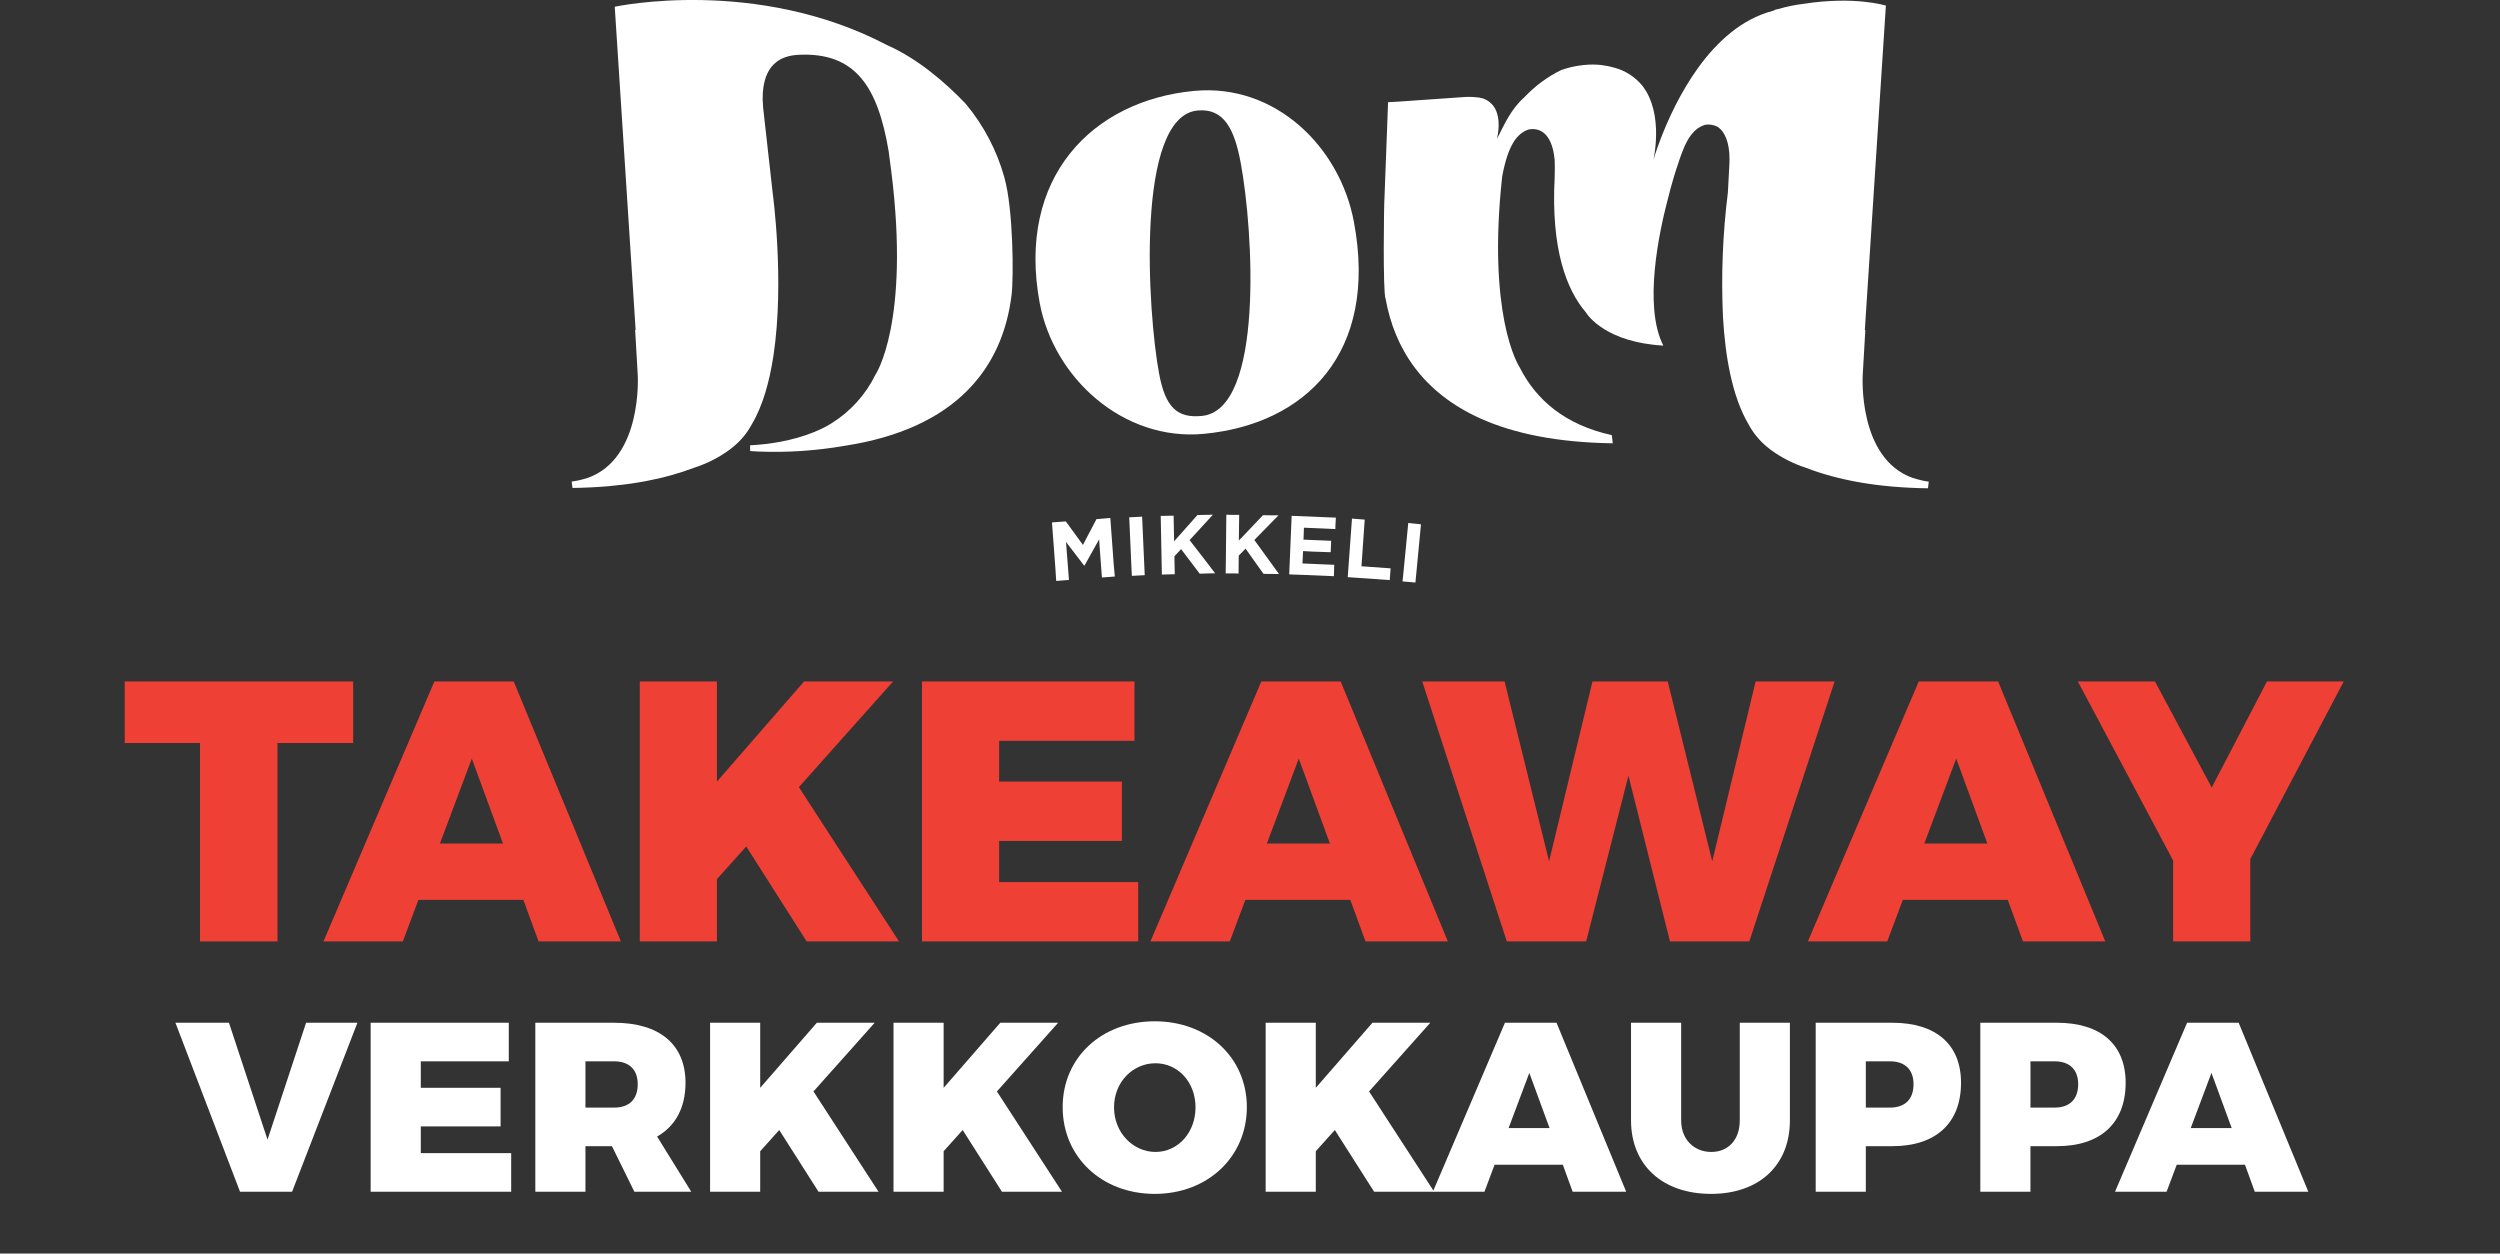 <?xml version="1.0" encoding="utf-8"?>
<!-- Generator: Adobe Illustrator 24.1.0, SVG Export Plug-In . SVG Version: 6.00 Build 0)  -->
<svg version="1.1" id="Layer_1" xmlns="http://www.w3.org/2000/svg" xmlns:xlink="http://www.w3.org/1999/xlink" x="0px" y="0px"
	 viewBox="0 0 809 405.64" style="enable-background:new 0 0 809 405.64;" xml:space="preserve">
<rect x="0" y="0" width="809" height="405.64" fill="#333333" stroke="none"/>
<style type="text/css">
	.st0{enable-background:new    ;}
	.st1{fill:#FFFFFF;}
	.st2{fill:#EF4036;}
</style>
<g id="Group_19" transform="translate(-556 -141.359)">
	<g class="st0">
		<path class="st1" d="M630.09,472.32l12.48,37.83l12.48-37.83h16.61L650.52,527h-16.85l-20.9-54.68H630.09z"/>
		<path class="st1" d="M720.64,472.32v12.48h-28.47v8.58h25.82v12.48h-25.82v8.66h29.25V527h-45.48v-54.68H720.64z"/>
		<path class="st1" d="M761.28,527l-7.25-14.74h-8.58V527h-16.22v-54.68h25.51c14.67,0,23.09,7.02,23.09,19.42
			c0,8.11-3.28,14.04-9.2,17.4L779.69,527H761.28z M745.45,499.78h9.28c4.84,0,7.64-2.65,7.64-7.57c0-4.76-2.81-7.41-7.64-7.41
			h-9.28V499.78z"/>
		<path class="st1" d="M820.87,527l-12.71-19.97L802,513.9V527h-16.22v-54.68H802v21.06l18.33-21.06h18.72l-19.81,22.23L840.29,527
			H820.87z"/>
		<path class="st1" d="M880.23,527l-12.71-19.97l-6.16,6.86V527h-16.22v-54.68h16.22v21.06l18.33-21.06h18.72l-19.81,22.23
			L899.65,527H880.23z"/>
		<path class="st1" d="M959.48,499.62c0,16.07-12.64,28.08-29.8,28.08s-29.8-11.93-29.8-28.08c0-16.07,12.64-27.77,29.8-27.77
			S959.48,483.63,959.48,499.62z M916.5,499.7c0,8.27,6.24,14.43,13.42,14.43s12.95-6.16,12.95-14.43c0-8.27-5.77-14.27-12.95-14.27
			C922.66,485.42,916.5,491.43,916.5,499.7z"/>
		<path class="st1" d="M1000.66,527l-12.71-19.97l-6.16,6.86V527h-16.22v-54.68h16.22v21.06l18.33-21.06h18.72l-19.81,22.23
			l21.06,32.45H1000.66z"/>
		<path class="st1" d="M1061.73,518.26h-22.08l-3.28,8.74h-16.69l23.32-54.68h16.69l22.54,54.68h-17.32L1061.73,518.26z
			 M1057.44,506.41l-6.55-17.86l-6.71,17.86H1057.44z"/>
		<path class="st1" d="M1109.78,514.13c5.38,0,9.21-3.82,9.21-10.22v-31.59h16.22v31.59c0,14.51-9.91,23.79-25.51,23.79
			c-15.68,0-25.9-9.28-25.9-23.79v-31.59h16.22v31.59C1100.03,510.23,1104.32,514.13,1109.78,514.13z"/>
		<path class="st1" d="M1190.59,491.74c0,13.03-8.11,20.52-22.23,20.52h-8.58V527h-16.22v-54.68h24.8
			C1182.48,472.32,1190.59,479.34,1190.59,491.74z M1175.22,492.21c0-4.76-2.81-7.41-7.64-7.41h-7.8v14.98h7.8
			C1172.41,499.78,1175.22,497.12,1175.22,492.21z"/>
		<path class="st1" d="M1243.86,491.74c0,13.03-8.11,20.52-22.23,20.52h-8.58V527h-16.22v-54.68h24.8
			C1235.75,472.32,1243.86,479.34,1243.86,491.74z M1228.5,492.21c0-4.76-2.81-7.41-7.64-7.41h-7.8v14.98h7.8
			C1225.69,499.78,1228.5,497.12,1228.5,492.21z"/>
		<path class="st1" d="M1282.47,518.26h-22.08l-3.28,8.74h-16.69l23.32-54.68h16.69l22.54,54.68h-17.32L1282.47,518.26z
			 M1278.18,506.41l-6.55-17.86l-6.71,17.86H1278.18z"/>
	</g>
	<g class="st0">
		<path class="st2" d="M670.28,361.88v19.92H645.8V446h-25.08v-64.2h-24.36v-19.92H670.28z"/>
		<path class="st2" d="M725.36,432.56H691.4L686.36,446h-25.68l35.88-84.12h25.68L756.92,446h-26.64L725.36,432.56z M718.76,414.32
			l-10.08-27.48l-10.32,27.48H718.76z"/>
		<path class="st2" d="M817.04,446l-19.56-30.72L788,425.84V446h-24.96v-84.12H788v32.4l28.2-32.4H845l-30.48,34.2l32.4,49.92
			H817.04z"/>
		<path class="st2" d="M923.12,361.88v19.2h-43.8v13.2h39.72v19.2h-39.72v13.32h45V446h-69.96v-84.12H923.12z"/>
		<path class="st2" d="M992.96,432.56H959L953.96,446h-25.68l35.88-84.12h25.68l34.68,84.12h-26.64L992.96,432.56z M986.36,414.32
			l-10.08-27.48l-10.32,27.48H986.36z"/>
		<path class="st2" d="M1042.88,361.88l14.4,58.2l14.04-58.2h24.36l14.4,58.2l14.04-58.2h25.56l-27.6,84.12h-25.68l-13.44-53.64
			L1069.28,446h-25.68l-27.36-84.12H1042.88z"/>
		<path class="st2" d="M1205.71,432.56h-33.96l-5.04,13.44h-25.68l35.88-84.12h25.68l34.68,84.12h-26.64L1205.71,432.56z
			 M1199.11,414.32l-10.08-27.48l-10.32,27.48H1199.11z"/>
		<path class="st2" d="M1284.19,419.36V446h-24.96v-26.16l-30.84-57.96h24.96l18.36,34.32l17.88-34.32h24.84L1284.19,419.36z"/>
	</g>
	<g id="DOM-bar-logo-white" transform="translate(731.3 -12.914)">
		<path id="Path_21" class="st1" d="M262.84,226.16c7.92,42.43-15.73,65.38-48.55,68.5c-26.12,2.48-48.6-18.1-53.14-42.32
			c-7.55-40.69,17.05-65.54,49.97-68.65C237.4,181.21,258.35,201.84,262.84,226.16 M226.21,207.07
			c-2.01-10.92-5.38-17.84-13.98-17.04c-20.16,1.9-16.15,65.38-12.45,85.12c2.01,10.82,5.75,14.51,13.83,13.72
			C233.87,286.96,230.23,228.6,226.21,207.07"/>
		<path id="Path_22" class="st1" d="M149.75,211.86v-0.05l0,0c-2.43-8.79-6.71-16.96-12.56-23.96
			c-6.49-6.81-15.46-14.57-25.38-18.95c-42.32-22.22-87.6-12.56-88.18-12.45l6.76,104.59h-0.16l0.84,14.51
			c0,0,1.74,27.07-16.25,33.4c-1,0.32-2.11,0.58-3.17,0.84c-0.63,0.11-1.27,0.21-1.95,0.32l0.26,2.06
			c4.17-0.05,8.13-0.26,11.87-0.58c0.48-0.05,0.9-0.11,1.37-0.16l3.01-0.32c1.9-0.21,3.69-0.48,5.49-0.79
			c0.69-0.11,1.37-0.26,2.06-0.37c5.36-0.99,10.63-2.45,15.73-4.38c4.13-1.33,8.01-3.33,11.5-5.91c0.37-0.32,0.74-0.58,1.11-0.9
			c2.42-2,4.43-4.46,5.91-7.23c3.54-5.96,5.7-13.77,6.97-22.11c3.69-24.27-0.26-52.88-0.26-52.88l-3.06-27.33l-0.05-0.69l-0.11-2.06
			c-0.11-11.5,5.96-14.2,11.72-14.46c18.21-0.84,25.54,10.18,29.08,31.4v0.05c0.32,2.22,0.58,4.38,0.84,6.44
			c6.12,48.92-5.12,65.59-5.12,65.59c-3.18,6.49-8.11,11.96-14.25,15.78l0,0c-6.91,4.27-15.46,5.96-20.9,6.65
			c-2.22,0.26-3.96,0.37-4.8,0.42h-0.63v1.9c0.9,0.05,1.79,0.11,2.64,0.16c9.34,0.37,18.7-0.25,27.92-1.85
			c36.41-5.59,51.19-25.49,54.04-48.81C152.75,244.09,152.6,221.98,149.75,211.86"/>
		<path id="Path_23" class="st1" d="M448.85,310.12c-0.66-0.05-1.31-0.16-1.95-0.32c-1.05-0.26-2.16-0.53-3.17-0.84
			c-17.99-6.33-16.25-33.4-16.25-33.4l0.84-14.51h-0.16l6.81-104.96c0,0-9.97-3.17-26.6-0.58c-2.72,0.32-5.4,0.86-8.02,1.64
			c-0.47,0.11-0.9,0.21-1.37,0.32v0.11c-0.26,0.11-0.53,0.16-0.79,0.26l0,0c-20,5.33-31.45,29.29-36.04,41.21
			c-1.58,4.12-2.38,6.86-2.38,6.86c0.54-2.68,0.82-5.4,0.84-8.13c0.05-4.96-0.84-11.24-4.54-15.88c-2.31-2.76-5.4-4.75-8.86-5.7
			c-1.45-0.42-2.93-0.72-4.43-0.9c-1.81-0.18-3.63-0.18-5.43,0c-2.54,0.24-5.04,0.79-7.44,1.64c-4.47,2.19-8.51,5.18-11.93,8.81
			c-4.48,4.01-6.39,8.71-8.86,13.46c1.9-8.5-1.79-11.35-1.79-11.35c-1.19-1.22-2.79-1.95-4.48-2.06c-1.77-0.22-3.56-0.23-5.33-0.05
			l-20.53,1.43l-3.11,0.16v0.05l0,0l-1.16,30.92c-0.16,0.95-0.58,30.92,0.37,32.67c2.9,16.15,12.03,30.34,30.71,38.73
			c10.82,4.86,24.85,7.76,42.8,8.02l-0.32-2.64c-15.04-3.33-24.43-11.29-29.82-21.95l0,0c0,0-2.85-4.22-4.91-14.67
			c-1.9-9.76-3.17-24.91-0.74-47.12c1.9-10.03,4.7-13.93,8.65-15.2c2.48-0.42,7.39,0,8.34,9.92c0.05,1.64,0.05,3.43,0,5.43
			c-1.27,23.59,3.91,36.62,10.08,43.85c0.69,1.11,6.65,9.71,25.07,10.76c-6.6-12.93-1.16-37.36,1.32-46.86
			c1.37-5.59,2.74-9.92,3.38-11.71c0.74-2.38,1.48-4.27,2.06-5.65c0.16-0.32,0.26-0.58,0.42-0.9c0.57-1.25,1.29-2.42,2.16-3.48v0.05
			c1.01-1.34,2.41-2.33,4.01-2.85c0.05,0,0.11-0.05,0.16-0.05c1.37-0.23,2.78-0.01,4.01,0.63h0.05c0.06,0.07,0.13,0.12,0.21,0.16
			c2.11,1.53,3.64,4.91,3.64,10.29c0,0.95-0.05,1.95-0.11,3.01l-0.42,7.86l0,0c-1.68,13.39-2.21,26.89-1.58,40.37
			c0.74,12.67,2.96,25.65,8.28,34.62c1.48,2.77,3.49,5.23,5.91,7.23c0.37,0.32,0.74,0.63,1.11,0.9c3.49,2.57,7.37,4.57,11.5,5.91
			c10.34,4.01,23.32,6.44,39.53,6.65L448.85,310.12z"/>
		<path id="Path_24" class="st1" d="M230.6,329.01l7.81-7.97h-1.53l-3.48-0.05l-7.02,7.39l-0.79,0.79l0.11-8.29h-2.95l-1.21-0.05
			l-0.16,15.3l-0.05,3.7h2.9l1.27,0.05l0,0l0.05-5.8l2.22-2.27l3.17,4.48l2.64,3.69l0,0l5.01,0.05l0,0L230.6,329.01z"/>
		<path id="Path_25" class="st1" d="M194.29,321.46L194.29,321.46l-2.85,0.16l-1.32,0.05l0.69,15.73l0.16,3.22l0,0l2.95-0.16
			l1.21-0.05l0,0L194.29,321.46z"/>
		<path id="Path_26" class="st1" d="M214.4,335.18l-4.75-6.12l7.55-8.23l0,0l-5.01,0.11l-7.55,8.5l-0.16-8.29l0,0l-2.95,0.05h-1.22
			l0.37,19l4.17-0.11l0,0l-0.11-5.8l2.16-2.32l6.02,7.95l3.59-0.11h1.42L214.4,335.18z"/>
		<path id="Path_27" class="st1" d="M284.53,323.94l-4.12-0.42l-1.53,15.78l-0.32,3.11l4.17,0.37l0,0L284.53,323.94z"/>
		<path id="Path_28" class="st1" d="M185.11,337.03L184,321.89l-3.11,0.26l-1.37,0.11l0,0l-4.38,8.34l-5.54-7.6l-4.48,0.32
			l1.11,14.93l0.26,4.01l4.12-0.32l0,0l-0.95-12.3l5.86,7.65l0.05-0.05h0.11l4.7-8.44l0.11,1.69l0.79,10.66l2.9-0.21l1.27-0.11l0,0
			L185.11,337.03z"/>
		<path id="Path_29" class="st1" d="M256.98,321.78L256.98,321.78l-3.96-0.16l-10.34-0.42l-0.79,18.95l4.54,0.16l9.92,0.42
			l0.11-3.69l-2.9-0.11l-7.39-0.32l0.21-4.01l2.8,0.16l6.12,0.21l0.05-0.9l0.11-2.8l-6.33-0.26l-2.64-0.11l0.05-0.69l0.11-3.17
			l2.85,0.11l7.33,0.32v-0.79L256.98,321.78z"/>
		<path id="Path_30" class="st1" d="M268.01,337.72l-2.74-0.21l1.05-15.09l0,0l-2.64-0.21l-1.48-0.11l0,0l-1.37,18.94l0,0
			l13.61,0.95l0.05-0.95l0.21-2.85L268.01,337.72z"/>
	</g>
</g>
</svg>
